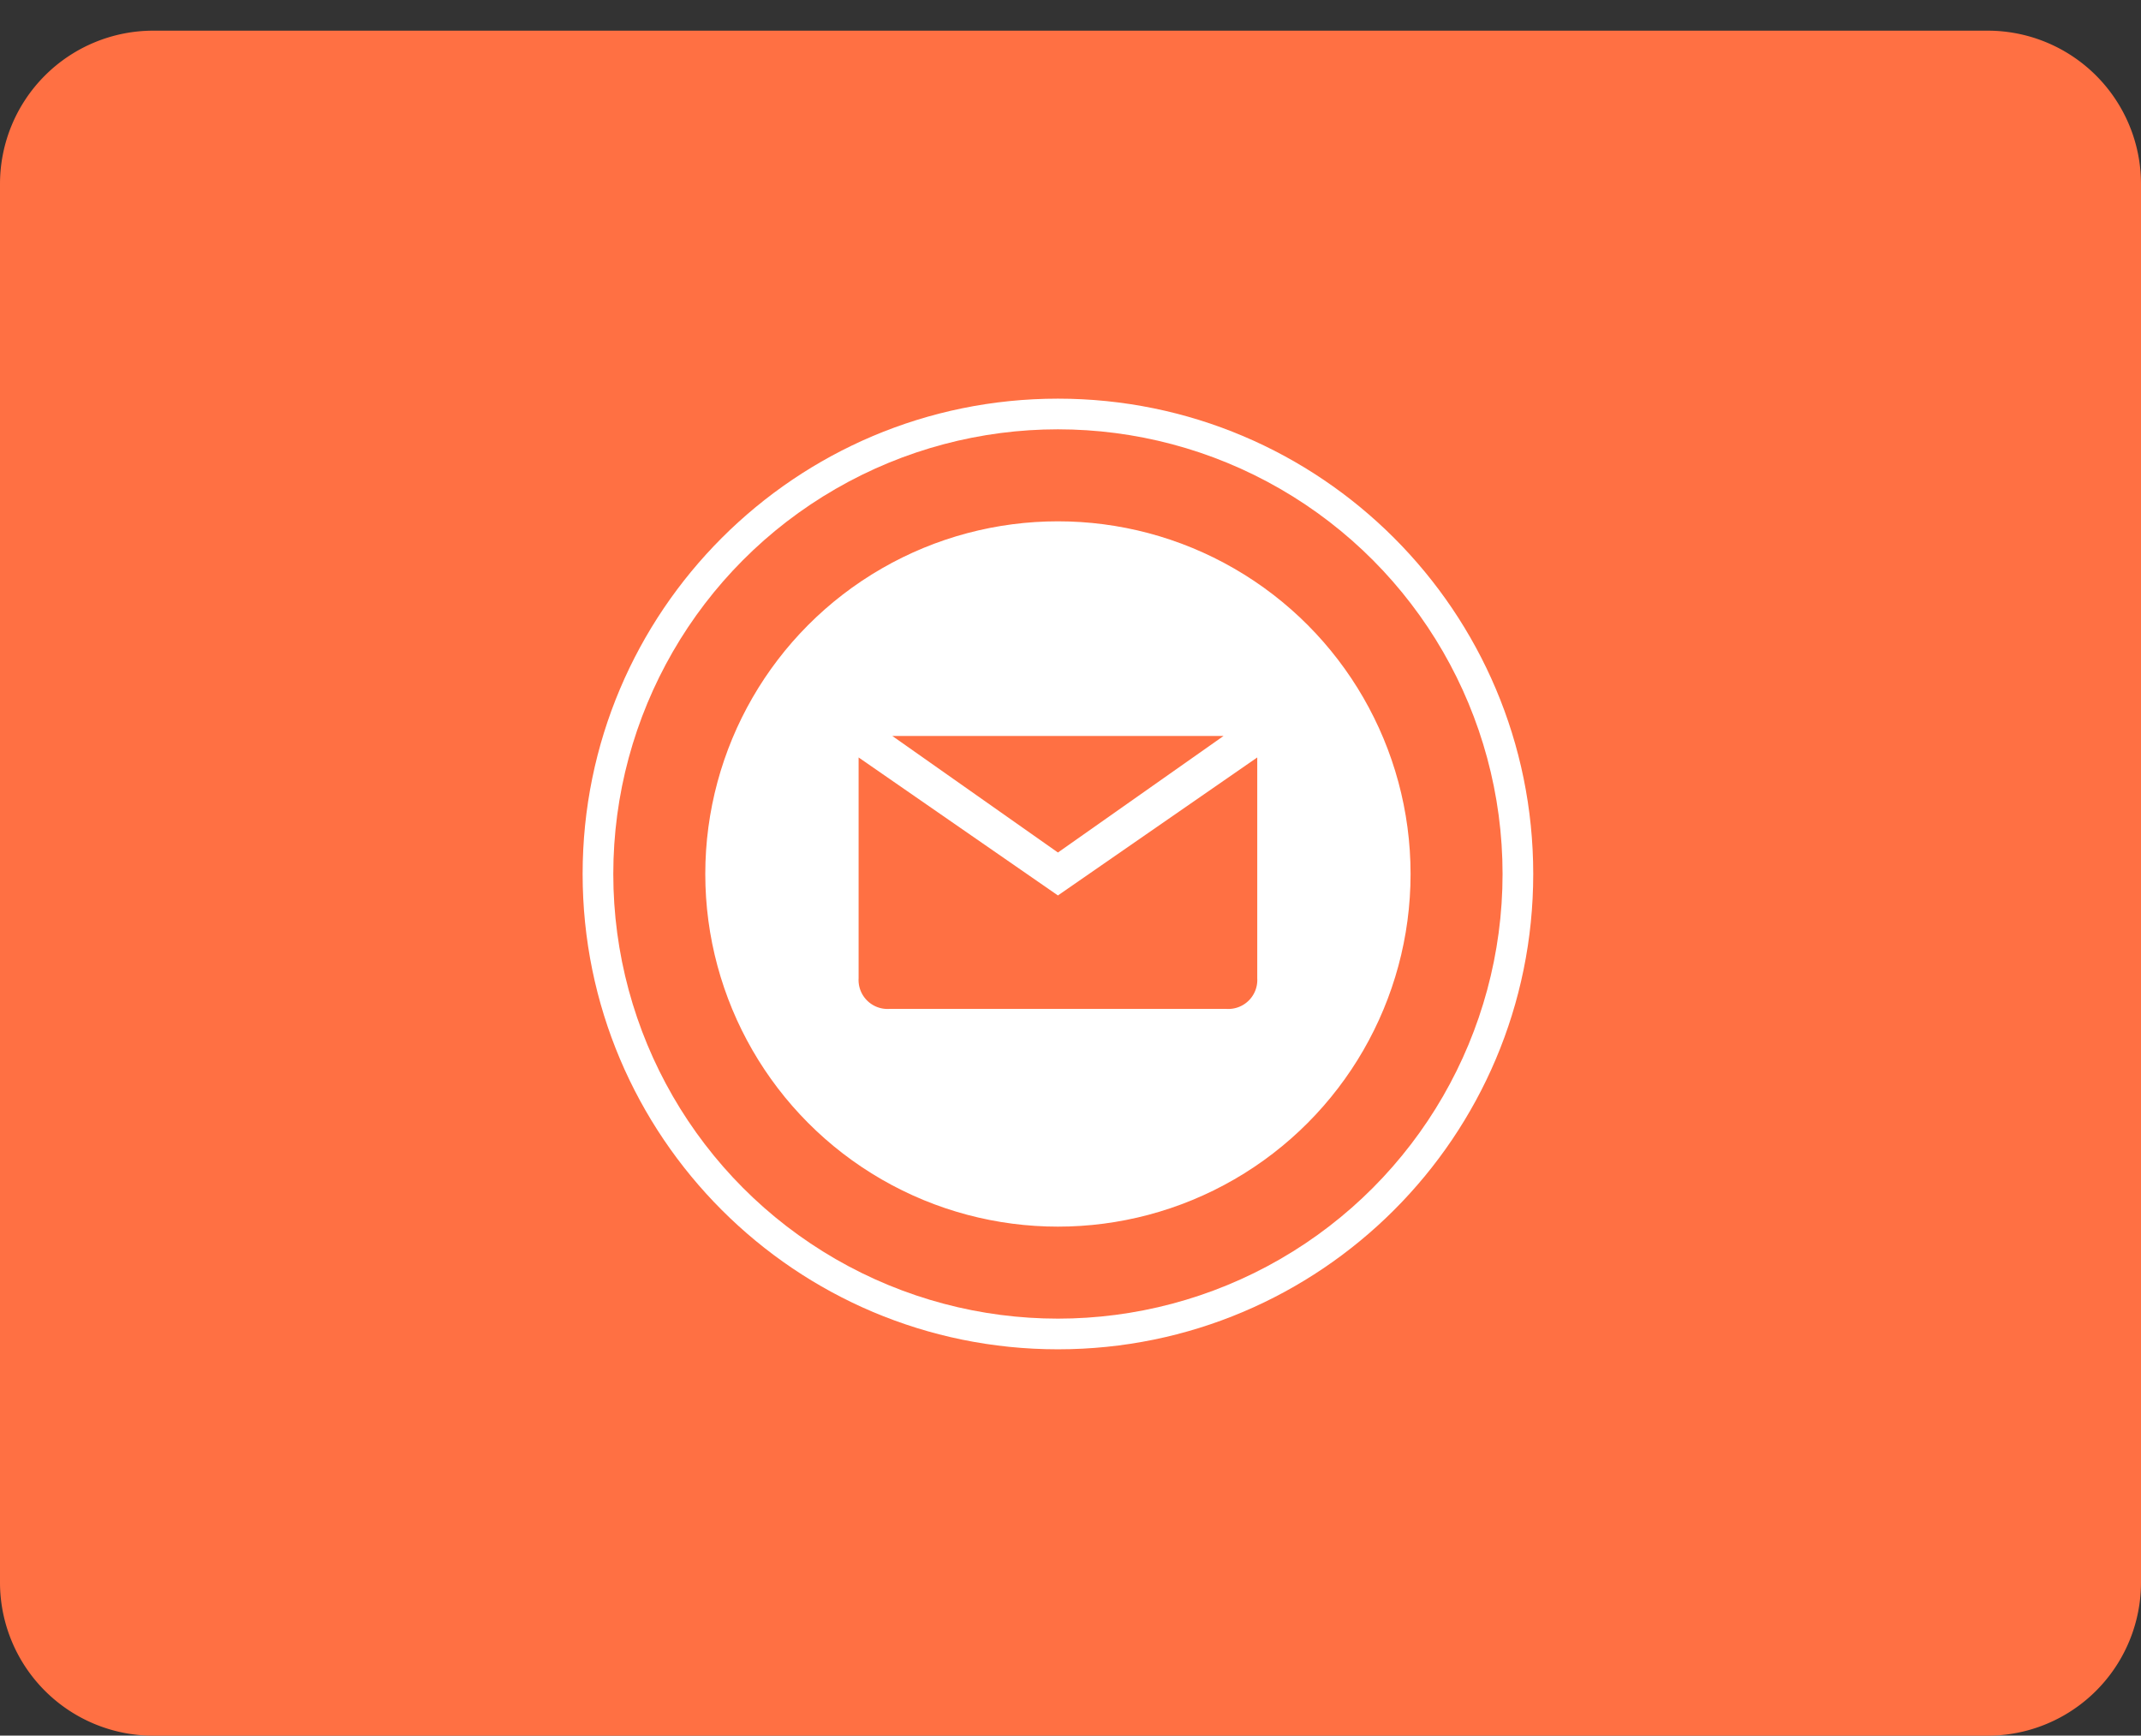 <svg height="56.597" viewBox="0 0 69.82 56.597" width="69.82" xmlns="http://www.w3.org/2000/svg"><rect x="0" y="0" width="69.82" height="56.597" fill="#333333" stroke="none"/><path d="m5 0h59.82a5 5 0 0 1 5 5v45.6a5 5 0 0 1 -5 5h-59.82a5 5 0 0 1 -5-5v-45.6a5 5 0 0 1 5-5z" fill="#ff7043" transform="translate(0 1)"/><path d="m0 0h69.82v56.227h-69.82z" fill="none"/><g fill="#fff" transform="translate(19 13)"><path d="m15.5 30.45c-3.993 0-7.748-1.555-10.571-4.379-2.824-2.824-4.379-6.578-4.379-10.571s1.555-7.748 4.379-10.571c2.824-2.824 6.578-4.379 10.571-4.379s7.748 1.555 10.571 4.379c2.824 2.824 4.379 6.578 4.379 10.571s-1.555 7.748-4.379 10.571c-2.824 2.824-6.578 4.379-10.571 4.379z"/><path d="m15.5 1.1c-3.846 0-7.463 1.498-10.182 4.218-2.72 2.72-4.218 6.336-4.218 10.182s1.498 7.463 4.218 10.182c2.72 2.72 6.336 4.218 10.182 4.218s7.463-1.498 10.182-4.218c2.72-2.72 4.218-6.336 4.218-10.182s-1.498-7.463-4.218-10.182c-2.72-2.72-6.336-4.218-10.182-4.218m0-1.1c8.56 0 15.5 6.94 15.5 15.5s-6.94 15.5-15.5 15.5-15.5-6.94-15.5-15.5 6.94-15.5 15.5-15.5z" fill="#fff"/></g><g transform="translate(-732 -4009)"><path d="m0 0h31v31h-31z" fill="none" transform="matrix(0 1 -1 0 782 4022)"/><g fill="none" stroke="#ff7043" stroke-miterlimit="10" stroke-width="3"><circle cx="766.5" cy="4037.5" r="14.5" stroke="none"/><circle cx="766.5" cy="4037.5" fill="none" r="13"/></g><g fill="#ff7043" transform="translate(355 3976)"><path d="m416.9 57h-10.8l5.4 3.8z"/><path d="m411.5 62.2-6.5-4.5v7.2a.945.945 0 0 0 1 1h11a.945.945 0 0 0 1-1v-7.2z"/></g></g></svg>